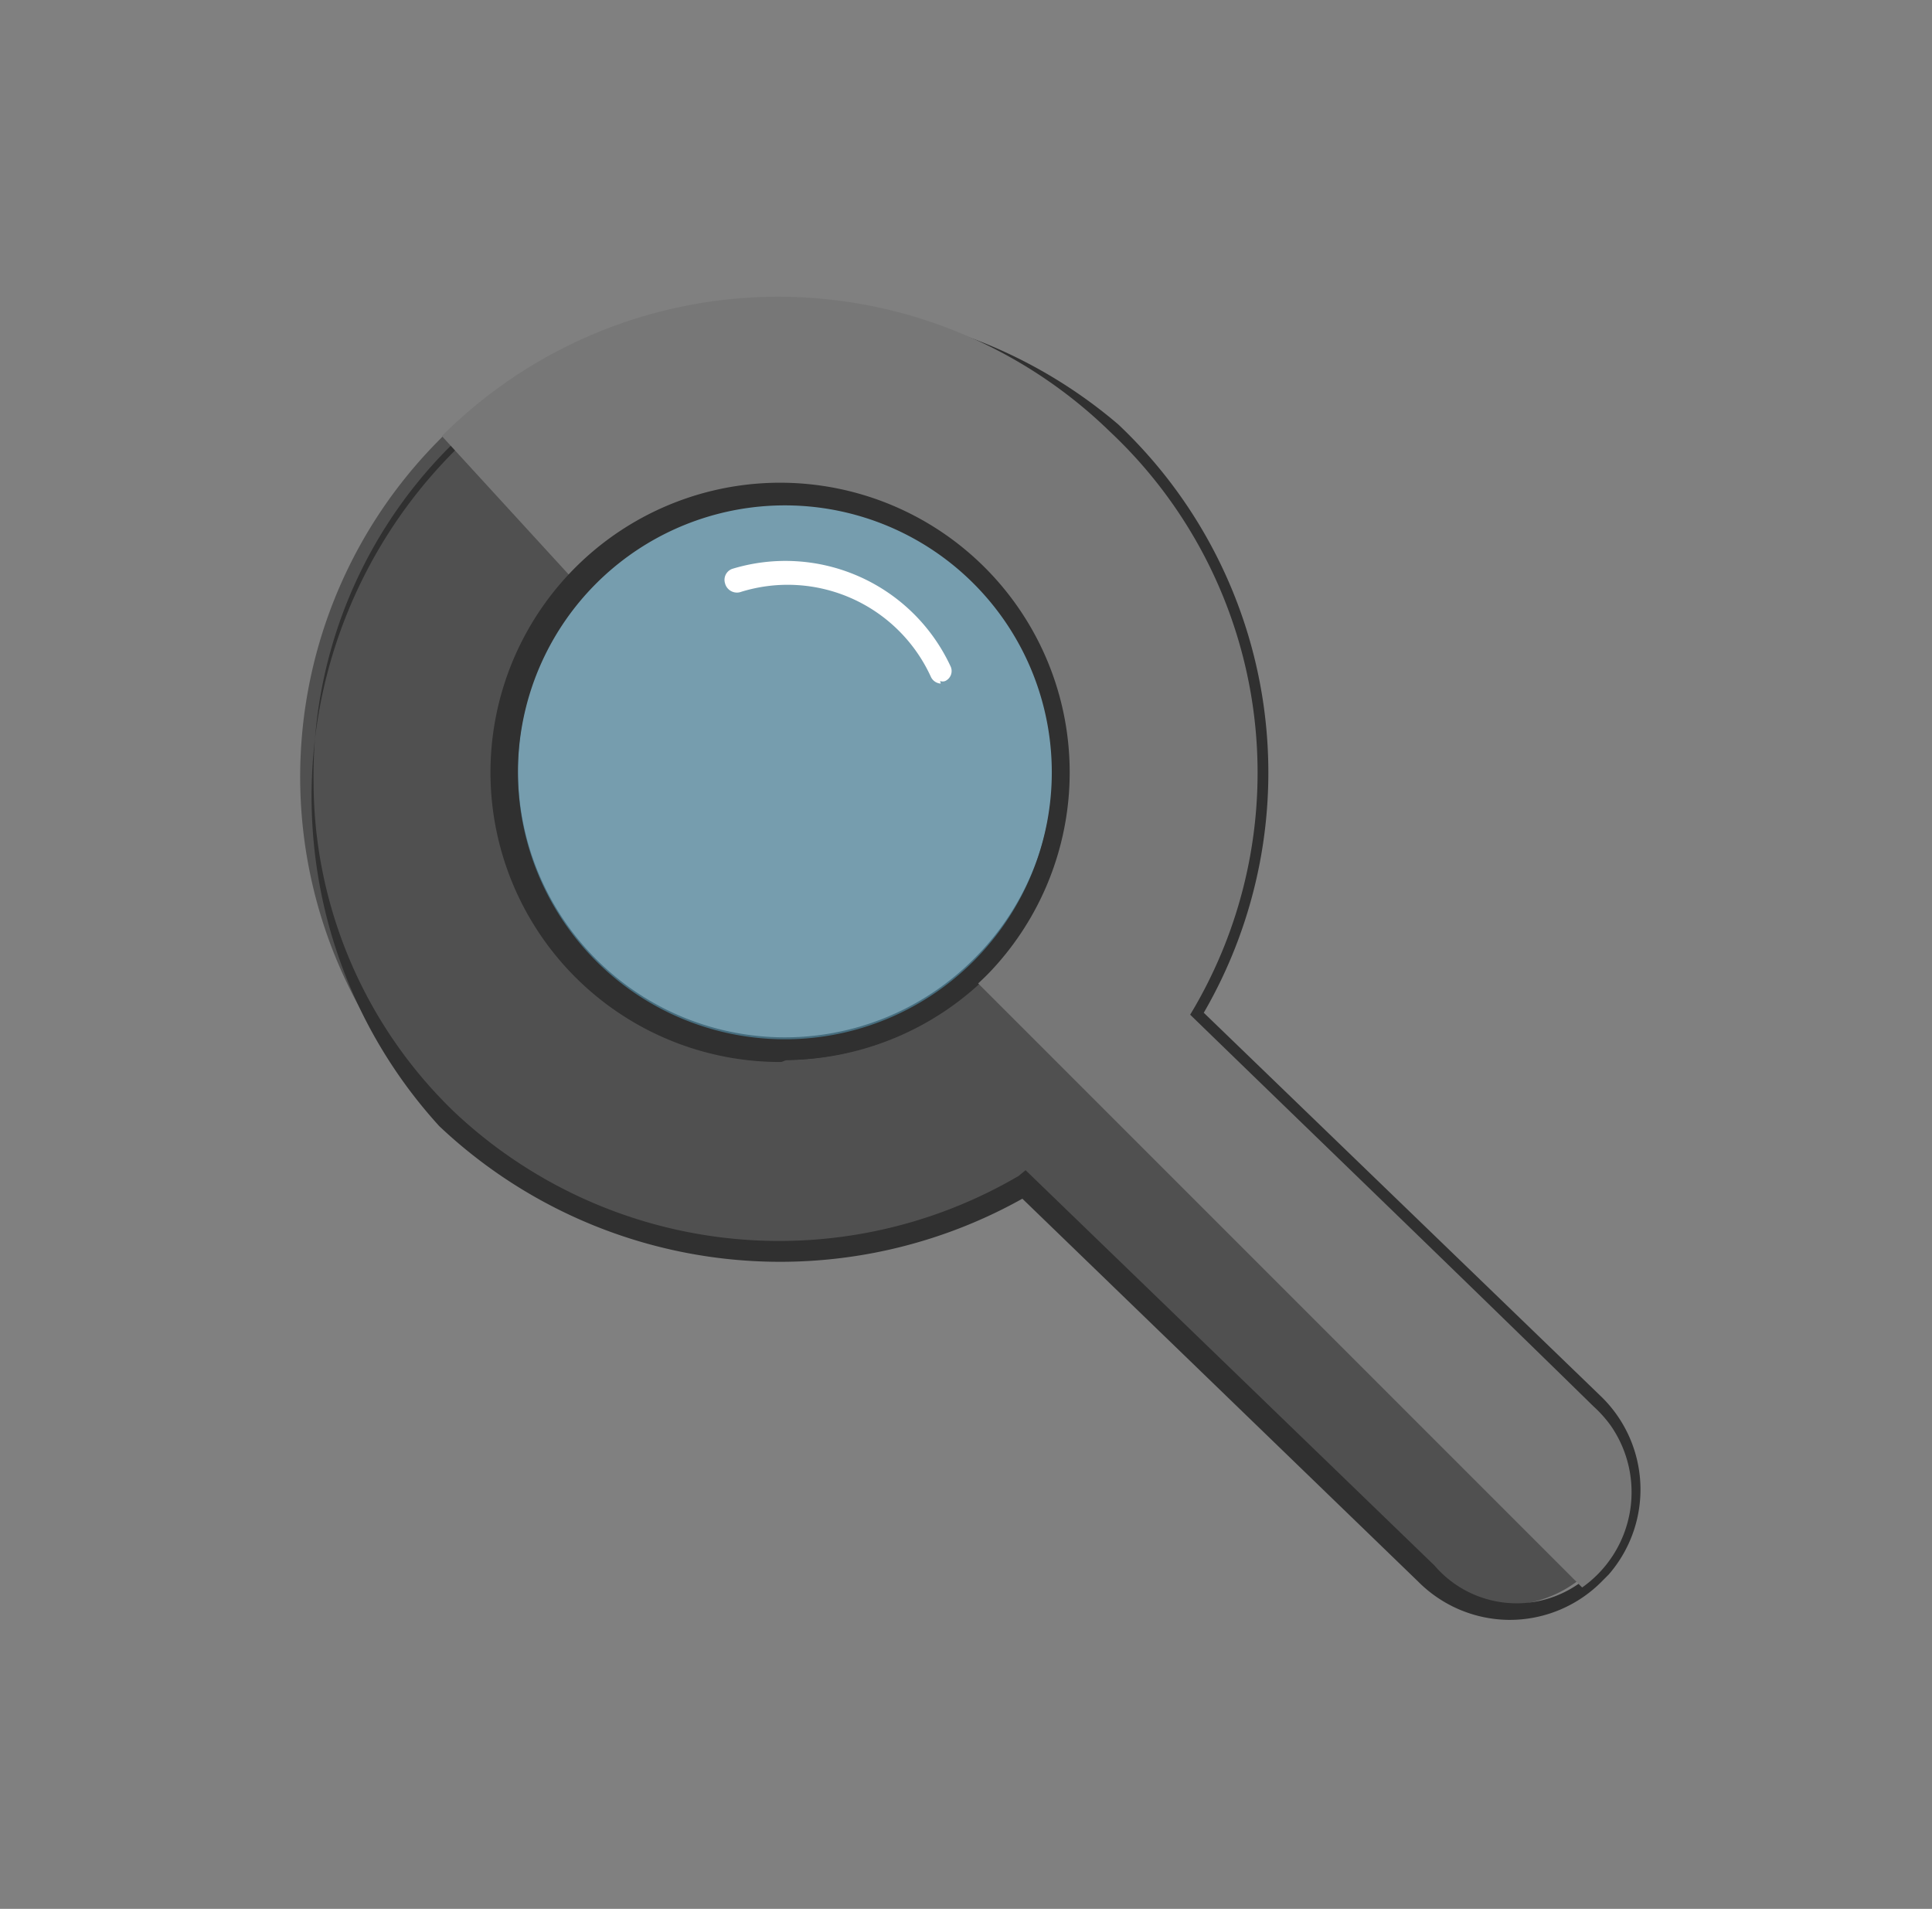 <svg id="Capa_1" data-name="Capa 1" xmlns="http://www.w3.org/2000/svg" viewBox="0 0 29.82 29.46"><rect x="0" y="0" width="29.82" height="29.46" fill="#808080" stroke="none"/><defs><style>.cls-1{fill:#505050;}.cls-2{fill:#303030;}.cls-3{fill:#777;}.cls-4{fill:#67c8f3;opacity:0.4;isolation:isolate;}.cls-5{fill:#fff;}</style></defs><g id="Grupo_208" data-name="Grupo 208"><g id="Grupo_208-2" data-name="Grupo 208-2"><path id="Trazado_598" data-name="Trazado 598" class="cls-1" d="M17.13,6.68a7.33,7.33,0,0,0-10.38.14h0a7.37,7.37,0,0,0,9.06,11.48l6.2,6a1.84,1.84,0,0,0,2.56-2.64l-6.2-6A7.22,7.22,0,0,0,17.13,6.68Zm-2,8.22a4.3,4.3,0,1,1-.1-6.07h0A4.29,4.29,0,0,1,15.15,14.9Z"/><path id="Trazado_599" data-name="Trazado 599" class="cls-2" d="M23.28,25a2,2,0,0,1-1.39-.59l-6.11-5.91a7.66,7.66,0,0,1-9-1.12A7.55,7.55,0,0,1,17.26,6.55h0a7.39,7.39,0,0,1,1.32,9.08l6.12,5.91a2,2,0,0,1,.13,2.76l-.09.09A2,2,0,0,1,23.28,25Zm-7.45-6.94,6.31,6.1a1.67,1.67,0,1,0,2.36-2.35l-.05-.05-6.3-6.1.07-.12A7.06,7.06,0,0,0,17,6.8,7.18,7.18,0,0,0,4.84,12.09,7.08,7.08,0,0,0,7,17.15a7.31,7.31,0,0,0,8.72,1Zm-3.77-1.7a4.46,4.46,0,1,1,.08,0Zm0-8.59a4.12,4.12,0,1,0,3,7h0a4.11,4.11,0,0,0-3-7Z"/></g><g id="Grupo_209" data-name="Grupo 209"><path id="Trazado_600" data-name="Trazado 600" class="cls-3" d="M18.37,15.66a7.22,7.22,0,0,0-1.24-9,7.34,7.34,0,0,0-10.31.07L8.9,9l0,0L9,8.93a4.29,4.29,0,0,1,6.17,6l-.16.16,9.41,9.41a1.8,1.8,0,0,0,.44-2.5,1.93,1.93,0,0,0-.27-.3C22.59,19.74,20.43,17.66,18.37,15.66Z"/></g><g id="Grupo_210" data-name="Grupo 210"><path id="Trazado_601" data-name="Trazado 601" class="cls-4" d="M15.15,14.9a4.3,4.3,0,1,1-.1-6.07h0A4.29,4.29,0,0,1,15.15,14.9Z"/><path id="Trazado_602" data-name="Trazado 602" class="cls-2" d="M12.06,16.39A4.47,4.47,0,1,1,15.28,15h0a4.47,4.47,0,0,1-3.14,1.36Zm0-8.59a4.12,4.12,0,1,0,3,7h0a4.12,4.12,0,0,0-3-7Z"/></g><g id="Grupo_211" data-name="Grupo 211"><path id="Trazado_603" data-name="Trazado 603" class="cls-5" d="M14.52,10.55a.18.18,0,0,1-.15-.1,2.43,2.43,0,0,0-2.95-1.31A.19.19,0,0,1,11.19,9a.18.18,0,0,1,.11-.22h0a2.81,2.81,0,0,1,3.37,1.5.17.17,0,0,1-.08.23.11.11,0,0,1-.08,0Z"/></g></g></svg>